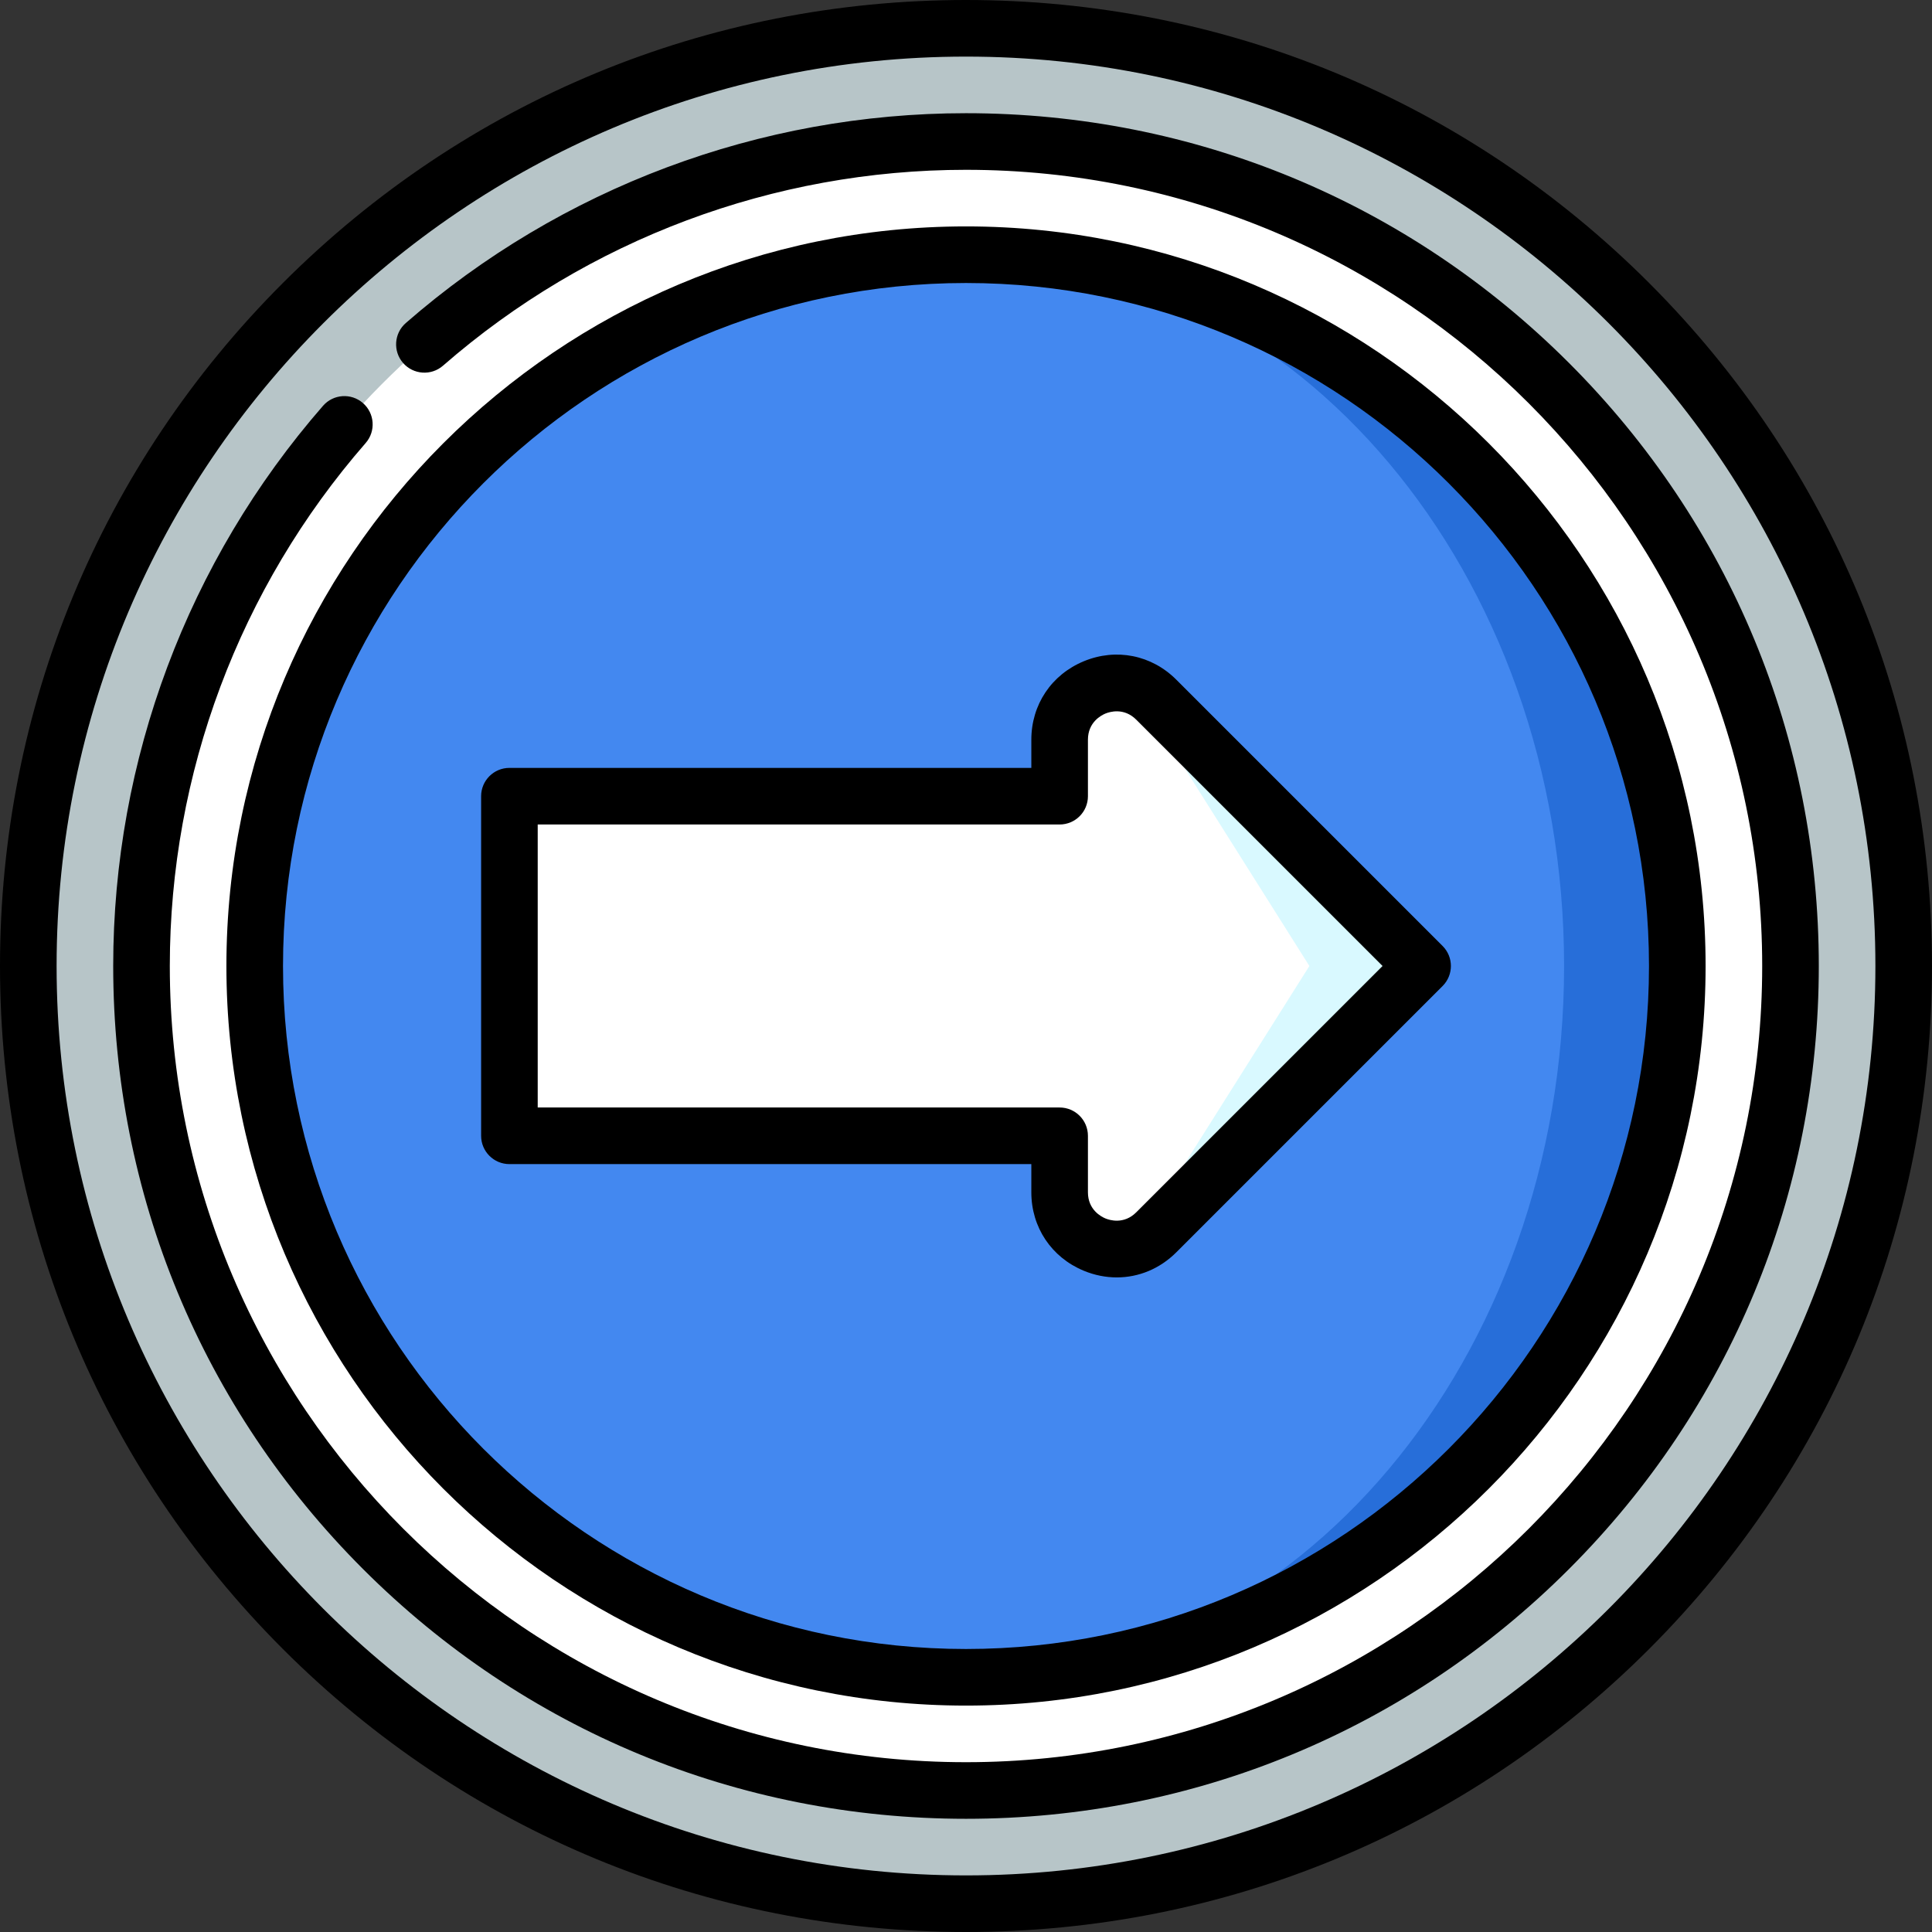 <svg id="Capa_1" enable-background="new 0 0 512 512" height="512" viewBox="0 0 512 512" width="512" xmlns="http://www.w3.org/2000/svg"><rect x="0" y="0" width="512" height="512" fill="#333333" stroke="none"/><g><circle cx="256" cy="256" fill="#b7c5c8" r="248.5"/><circle cx="256" cy="256" fill="#fff" r="218.5"/><path d="m256 67.5v377c104.106 0 188.5-84.394 188.5-188.5s-84.394-188.5-188.5-188.5z" fill="#276ed9"/><path d="m414.5 256c0-104.106-70.963-188.5-158.5-188.5-104.106 0-188.5 84.394-188.5 188.5s84.394 188.5 188.5 188.5c87.537 0 158.5-84.394 158.5-188.5z" fill="#4388f0"/><path d="m306.425 185.424c-3.087-3.087-6.89-4.443-10.612-4.415v149.98c3.722.028 7.525-1.327 10.612-4.415l70.575-70.574z" fill="#d9f9ff"/><path d="m302.503 326.576 44.497-70.576-44.497-70.576c-1.947-3.087-4.344-4.443-6.691-4.415-7.672.058-15 6.023-15 15.023v14.968h-145.812v90h145.812v14.967c0 9 7.328 14.966 15 15.023 2.347.028 4.745-1.327 6.691-4.414z" fill="#fff"/><path d="m256 452c108.075 0 196-87.925 196-196s-87.925-196-196-196-196 87.925-196 196 87.925 196 196 196zm0-377c99.804 0 181 81.196 181 181s-81.196 181-181 181-181-81.196-181-181 81.196-181 181-181z"/><path d="m437.02 74.98c-48.352-48.351-112.64-74.98-181.02-74.98s-132.668 26.629-181.02 74.98c-48.351 48.353-74.98 112.64-74.98 181.02s26.629 132.667 74.98 181.02c48.352 48.351 112.64 74.98 181.02 74.98s132.668-26.629 181.02-74.98c48.351-48.353 74.98-112.64 74.98-181.02s-26.629-132.667-74.98-181.02zm-181.02 422.02c-132.888 0-241-108.112-241-241s108.112-241 241-241 241 108.112 241 241-108.112 241-241 241z"/><path d="m415.806 96.194c-42.686-42.686-99.44-66.194-159.806-66.194-54.612 0-107.336 19.748-148.458 55.605-3.122 2.722-3.446 7.46-.725 10.582 2.724 3.123 7.462 3.445 10.582.724 38.391-33.475 87.614-51.911 138.601-51.911 116.346 0 211 94.654 211 211s-94.654 211-211 211-211-94.654-211-211c0-50.987 18.436-100.209 51.91-138.6 2.723-3.122 2.398-7.86-.724-10.582-3.12-2.721-7.858-2.398-10.581.724-35.857 41.123-55.605 93.846-55.605 148.458 0 60.367 23.508 117.12 66.194 159.806s99.44 66.194 159.806 66.194 117.12-23.508 159.806-66.194 66.194-99.439 66.194-159.806-23.508-117.12-66.194-159.806z"/><path d="m135 308.5h138.313v7.467c0 9.274 5.322 17.241 13.891 20.79 2.872 1.189 5.836 1.77 8.755 1.77 5.793 0 11.409-2.288 15.771-6.648l70.575-70.576c2.929-2.929 2.929-7.678 0-10.606 0 0-70.575-70.576-70.576-70.576-6.557-6.558-15.955-8.429-24.523-4.878-8.568 3.549-13.892 11.516-13.892 20.79v7.467h-138.314c-4.143 0-7.5 3.358-7.5 7.5v90c0 4.142 3.357 7.5 7.5 7.5zm7.5-90h138.313c4.143 0 7.5-3.358 7.5-7.5v-14.967c0-4.652 3.545-6.482 4.632-6.932 1.087-.449 4.889-1.662 8.177 1.626l65.272 65.273-65.271 65.272c-3.29 3.29-7.091 2.078-8.178 1.626-1.087-.45-4.632-2.28-4.632-6.932v-14.966c0-4.142-3.357-7.5-7.5-7.5h-138.313z"/></g></svg>